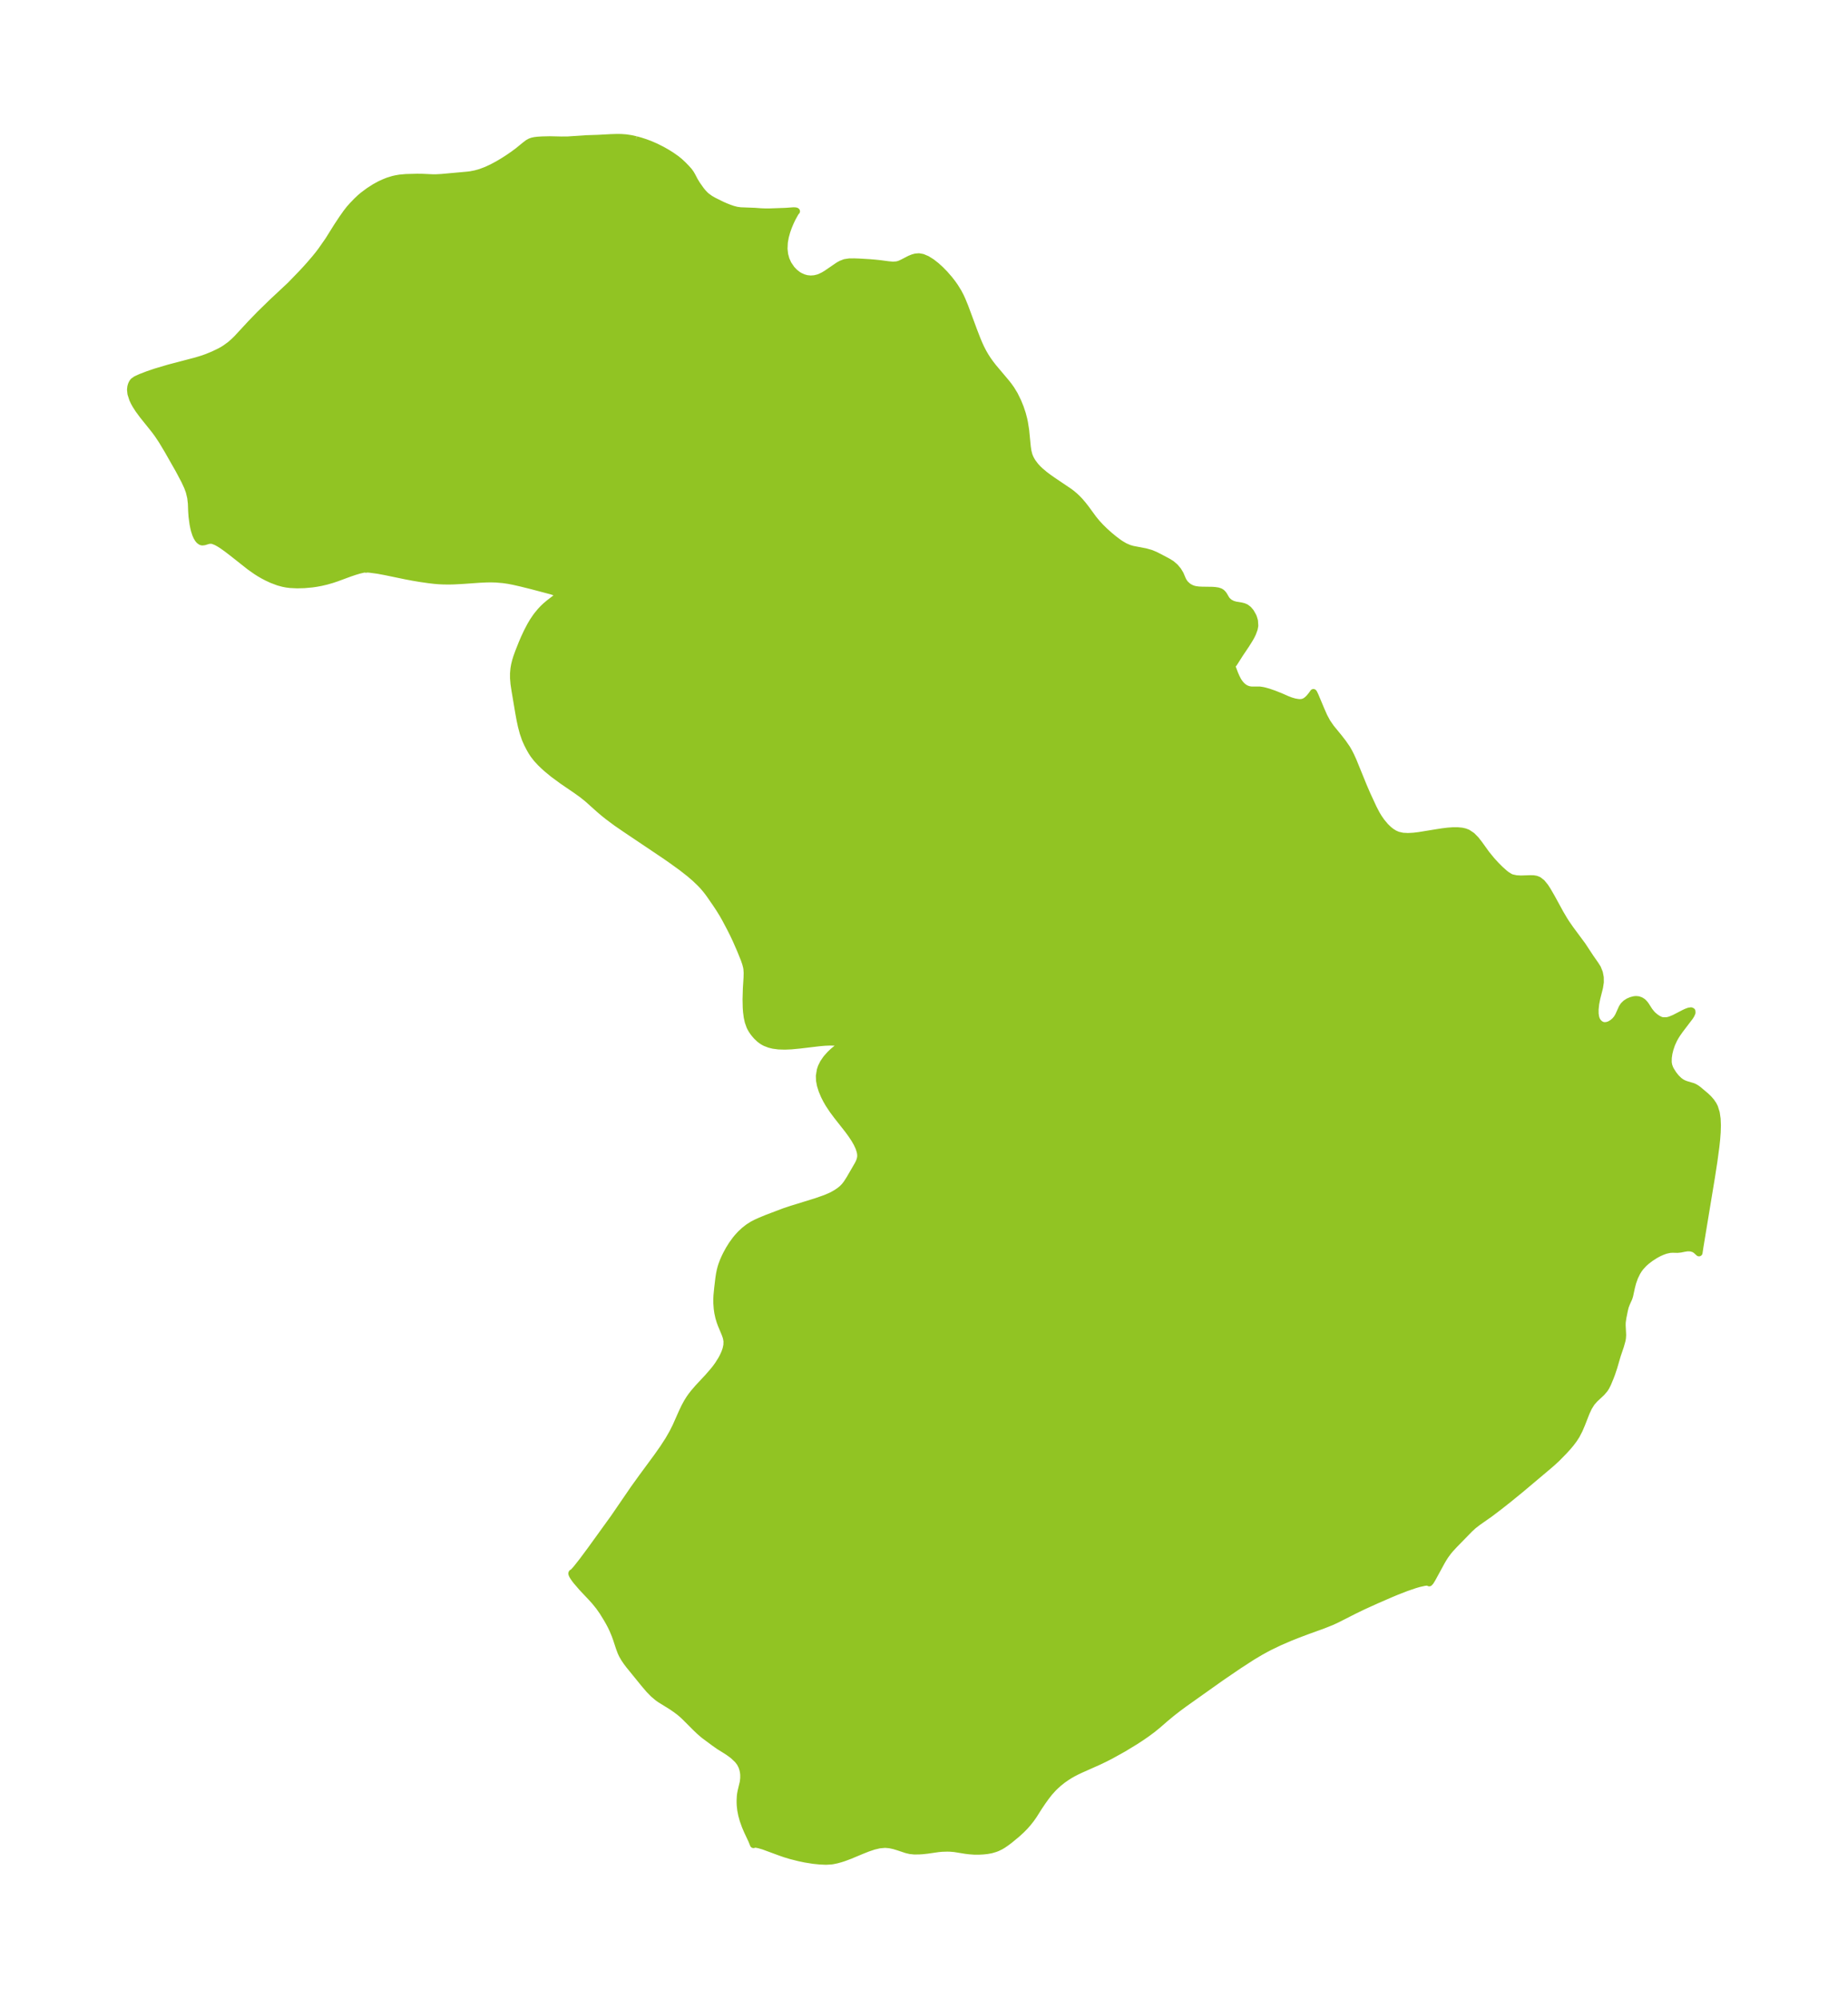 <?xml version="1.0" encoding="UTF-8"?>
<!DOCTYPE svg  PUBLIC '-//W3C//DTD SVG 1.1//EN'  'http://www.w3.org/Graphics/SVG/1.1/DTD/svg11.dtd'>
<svg width="259.39pt" height="280.51pt" version="1.1" viewBox="0 0 259.39 280.51" xmlns="http://www.w3.org/2000/svg" xmlns:xlink="http://www.w3.org/1999/xlink">
 <defs>
  <style type="text/css">*{stroke-linejoin: round; stroke-linecap: butt}</style>
 </defs>
 <g id="figure_1">
  <g id="patch_1">
   <path d="m0 280.51h259.39v-280.51h-259.39v280.51z" fill="none"/>
  </g>
  <g id="axes_1">
   <g id="PatchCollection_1">
    <defs>
     <path id="m291a3fe739" d="m89.256-260.9 0.683 0.192 0.625 0.203 0.657 0.244 0.84 0.365 0.883 0.446 0.718 0.409 0.613 0.388 0.663 0.466 0.423 0.344 0.461 0.427 0.459 0.466 0.409 0.455 0.233 0.322 0.202 0.349 0.359 0.683 0.334 0.546 0.543 0.765 0.284 0.35 0.319 0.336 0.205 0.182 0.5 0.362 0.502 0.288 1.14 0.564 0.517 0.229 0.519 0.206 0.513 0.176 0.531 0.14 0.557 0.075 2.03 0.077 0.819 0.062 0.709 0.026 0.638-0.007 2.184-0.079 0.986-0.074 0.242 0.002 0.162 0.02 0.068 0.039-0.051 0.035-0.12 0.176-0.435 0.787-0.263 0.558-0.256 0.614-0.226 0.634-0.212 0.764-0.139 0.77-0.046 0.931 0.087 0.791 0.189 0.697 0.295 0.657 0.479 0.703 0.439 0.457 0.427 0.336 0.165 0.105 0.183 0.103 0.461 0.205 0.477 0.133 0.547 0.055 0.547-0.04 0.535-0.131 0.254-0.096 0.476-0.232 0.398-0.237 1.693-1.158 0.382-0.212 0.518-0.2 0.63-0.095 0.674-0.005 0.692 0.023 1.462 0.088 0.737 0.062 0.719 0.074 1.219 0.16 0.587 0.051 0.548-0.034 0.26-0.063 0.22-0.078 0.343-0.157 1.029-0.531 0.413-0.168 0.378-0.105 0.475-0.041 0.51 0.091 0.622 0.263 0.657 0.411 0.632 0.494 0.576 0.521 0.618 0.63 0.647 0.745 0.432 0.556 0.339 0.48 0.479 0.773 0.302 0.576 0.229 0.493 0.41 1.001 1.239 3.338 0.442 1.147 0.278 0.669 0.259 0.568 0.338 0.659 0.335 0.575 0.322 0.495 0.333 0.468 0.442 0.571 1.804 2.138 0.34 0.433 0.357 0.501 0.47 0.773 0.473 0.971 0.337 0.827 0.289 0.867 0.193 0.737 0.103 0.484 0.171 1.078 0.229 2.324 0.095 0.641 0.146 0.562 0.193 0.463 0.251 0.442 0.445 0.597 0.329 0.359 0.358 0.344 0.64 0.537 0.557 0.417 0.543 0.381 2.345 1.582 0.364 0.276 0.362 0.305 0.388 0.364 0.336 0.351 0.449 0.524 0.413 0.528 1.048 1.433 0.499 0.608 0.543 0.585 0.574 0.562 0.595 0.535 0.607 0.504 0.61 0.466 0.39 0.273 0.604 0.356 0.624 0.27 0.486 0.139 1.813 0.348 0.762 0.216 0.616 0.258 0.585 0.298 1.135 0.602 0.532 0.325 0.507 0.437 0.416 0.499 0.312 0.518 0.285 0.679 0.157 0.319 0.265 0.362 0.343 0.313 0.166 0.113 0.29 0.161 0.318 0.126 0.308 0.077 0.452 0.059 0.471 0.023 1.5 0.022 0.341 0.029 0.388 0.058 0.328 0.108 0.2 0.129 0.178 0.179 0.15 0.213 0.275 0.478 0.163 0.224 0.345 0.304 0.437 0.228 0.441 0.122 0.751 0.123 0.341 0.083 0.323 0.138 0.354 0.27 0.31 0.367 0.318 0.56 0.082 0.197 0.137 0.462 0.045 0.685-0.083 0.447-0.223 0.61-0.197 0.402-0.228 0.408-0.492 0.783-0.845 1.259-0.861 1.351-0.226 0.269-0.103 0.056 0.427 1.133 0.205 0.48 0.243 0.478 0.165 0.262 0.181 0.241 0.169 0.188 0.18 0.168 0.191 0.146 0.2 0.121 0.209 0.096 0.216 0.071 0.215 0.044 0.218 0.024 1.124-0.001 0.421 0.061 0.266 0.059 0.533 0.149 0.783 0.269 0.939 0.372 0.925 0.409 0.522 0.198 0.526 0.152 0.523 0.087 0.258 0.009 0.253-0.023 0.244-0.065 0.22-0.107 0.209-0.144 0.198-0.172 0.186-0.19 0.32-0.391 0.227-0.324 0.079 0.129 0.174 0.37 0.837 1.993 0.376 0.85 0.439 0.819 0.539 0.783 1.097 1.34 0.594 0.765 0.549 0.795 0.293 0.509 0.27 0.534 0.314 0.69 1.444 3.546 0.535 1.238 0.858 1.852 0.441 0.844 0.29 0.483 0.401 0.581 0.564 0.673 0.422 0.41 0.389 0.312 0.45 0.285 0.479 0.212 0.693 0.156 0.741 0.039 0.774-0.042 0.8-0.095 2.497-0.408 0.768-0.118 0.752-0.093 0.729-0.054 0.635-0.002 0.6 0.058 0.425 0.096 0.394 0.151 0.601 0.402 0.533 0.542 0.495 0.633 0.987 1.372 0.749 0.916 0.577 0.633 0.576 0.58 0.688 0.616 0.295 0.227 0.472 0.286 0.231 0.093 0.617 0.133 0.661 0.036 1.299-0.041 0.45 0.007 0.37 0.062 0.352 0.14 0.459 0.359 0.447 0.547 0.326 0.498 0.591 1.021 1.216 2.223 0.542 0.918 0.288 0.453 0.56 0.809 1.714 2.316 1.145 1.737 0.689 0.986 0.3 0.479 0.259 0.646 0.122 0.643 0.009 0.677-0.113 0.734-0.381 1.505-0.155 0.787-0.083 0.771 0.003 0.604 0.065 0.465 0.079 0.278 0.092 0.213 0.192 0.29 0.311 0.273 0.299 0.138 0.222 0.045 0.371-0.018 0.33-0.098 0.15-0.068 0.35-0.212 0.32-0.272 0.276-0.322 0.228-0.373 0.521-1.152 0.202-0.31 0.309-0.304 0.368-0.238 0.399-0.172 0.404-0.103 0.245-0.025 0.334 0.03 0.327 0.116 0.252 0.158 0.113 0.096 0.213 0.232 0.161 0.224 0.466 0.728 0.298 0.377 0.222 0.231 0.362 0.305 0.317 0.21 0.308 0.156 0.193 0.069 0.207 0.047 0.512 0.001 0.258-0.048 0.306-0.089 0.551-0.227 1.375-0.712 0.301-0.141 0.351-0.131 0.306-0.047 0.121 0.055 0.009 0.202-0.133 0.302-0.17 0.269-1.376 1.807-0.376 0.531-0.254 0.397-0.232 0.41-0.305 0.667-0.235 0.681-0.156 0.632-0.089 0.611-0.013 0.575 0.021 0.234 0.069 0.332 0.131 0.357 0.106 0.219 0.375 0.602 0.388 0.49 0.423 0.415 0.35 0.256 0.333 0.174 0.339 0.128 0.927 0.272 0.277 0.129 0.264 0.161 0.271 0.205 1.011 0.853 0.401 0.386 0.341 0.394 0.295 0.436 0.182 0.36 0.24 0.767 0.124 0.849 0.037 0.911-0.028 0.957-0.075 0.993-0.109 1.022-0.285 2.109-0.338 2.183-1.616 9.785-0.124 0.834-0.411-0.374-0.291-0.184-0.431-0.13-0.48-0.019-0.49 0.076-0.487 0.099-0.42 0.043-0.694-0.015-0.38 0.02-0.578 0.124-0.49 0.173-0.487 0.219-0.498 0.268-0.712 0.46-0.528 0.407-0.375 0.336-0.456 0.492-0.275 0.37-0.24 0.391-0.323 0.667-0.267 0.751-0.174 0.67-0.246 1.134-0.054 0.19-0.085 0.242-0.297 0.65-0.19 0.499-0.115 0.47-0.222 1.105-0.087 0.628-0.009 0.406 0.068 1.36-0.03 0.448-0.057 0.323-0.225 0.797-0.436 1.286-0.493 1.688-0.295 0.881-0.197 0.519-0.374 0.902-0.227 0.445-0.207 0.326-0.417 0.483-0.958 0.895-0.448 0.507-0.405 0.648-0.344 0.735-0.631 1.609-0.349 0.822-0.416 0.801-0.384 0.587-0.391 0.516-0.422 0.502-0.54 0.592-0.936 0.955-0.704 0.654-0.539 0.465-3.865 3.258-1.74 1.418-1.315 1.036-1.282 0.974-1.686 1.183-0.631 0.486-0.538 0.492-2.137 2.192-0.539 0.58-0.313 0.369-0.432 0.588-0.259 0.404-0.262 0.445-1.275 2.341-0.278 0.458-0.161 0.176-0.029-0.059-0.042-0.021-0.261-0.024-0.335 0.036-0.779 0.174-0.588 0.172-1.196 0.41-1.403 0.547-0.694 0.289-2.077 0.903-1.85 0.838-1.344 0.652-2.32 1.178-0.779 0.364-1.222 0.486-2.171 0.785-1.339 0.504-1.131 0.449-1.487 0.644-1.345 0.648-0.64 0.335-0.632 0.349-1.192 0.709-1.899 1.23-2.502 1.706-5.161 3.664-0.923 0.685-0.812 0.633-0.908 0.752-1.093 0.95-0.724 0.587-0.764 0.566-0.794 0.549-0.818 0.534-1.686 1.025-1.733 0.963-0.88 0.451-0.887 0.424-2.567 1.144-0.516 0.246-0.514 0.268-0.434 0.248-0.412 0.259-0.568 0.396-0.566 0.45-0.463 0.416-0.324 0.32-0.554 0.615-0.468 0.603-0.424 0.589-0.53 0.782-0.751 1.187-0.382 0.545-0.416 0.527-0.443 0.504-0.466 0.475-0.604 0.555-1.038 0.861-0.514 0.387-0.469 0.319-0.33 0.194-0.445 0.215-0.298 0.114-0.555 0.162-0.545 0.101-0.554 0.06-0.556 0.03-0.67 0.004-0.677-0.049-0.549-0.064-1.594-0.257-0.59-0.049-0.401-0.012-0.805 0.024-0.506 0.05-1.509 0.218-0.743 0.079-0.428 0.024-0.656 0.008-0.585-0.06-0.546-0.131-1.102-0.368-0.608-0.184-0.626-0.135-0.642-0.055-0.795 0.071-0.812 0.193-0.825 0.278-0.835 0.331-1.689 0.706-0.851 0.317-0.43 0.138-0.542 0.15-0.549 0.114-0.248 0.035-0.702 0.042-0.858-0.037-0.903-0.089-1.154-0.185-0.883-0.185-1.153-0.291-0.798-0.241-0.643-0.222-2.362-0.869-0.623-0.185-0.36-0.075-0.213-0.026-0.132 9.6e-5 -0.08 0.021-0.028 0.042-0.23-0.576-0.637-1.358-0.283-0.667-0.291-0.814-0.207-0.747-0.133-0.687-0.069-0.615-0.019-0.397-6.07e-4 -0.365 0.028-0.542 0.035-0.303 0.083-0.444 0.295-1.227 0.065-0.564-0.001-0.503-0.038-0.354-0.077-0.377-0.149-0.448-0.245-0.475-0.347-0.45-0.582-0.549-0.201-0.16-0.487-0.353-0.356-0.233-0.967-0.601-0.682-0.48-1.393-1.033-0.242-0.196-0.44-0.386-0.495-0.471-1.549-1.55-0.382-0.354-0.392-0.332-0.553-0.411-0.548-0.376-1.615-1-0.308-0.217-0.609-0.514-0.595-0.605-0.755-0.885-2.075-2.553-0.34-0.451-0.313-0.458-0.305-0.524-0.188-0.404-0.221-0.59-0.413-1.257-0.196-0.543-0.321-0.768-0.248-0.518-0.261-0.491-0.309-0.539-0.582-0.946-0.52-0.741-0.576-0.713-0.449-0.5-1.377-1.463-0.777-0.903-0.227-0.296-0.233-0.341-0.128-0.23-0.063-0.186 0.028-0.083 0.019 0.007 0.044-0.02 0.139-0.117 0.384-0.422 0.896-1.133 1.131-1.524 3.264-4.518 2.821-4.116 1.141-1.584 2.081-2.826 0.875-1.242 0.759-1.171 0.596-1.041 0.441-0.882 0.89-2.005 0.329-0.692 0.359-0.663 0.32-0.511 0.246-0.351 0.358-0.463 0.601-0.699 1.427-1.532 0.772-0.891 0.296-0.376 0.344-0.478 0.44-0.703 0.215-0.399 0.24-0.523 0.184-0.518 0.125-0.576 0.016-0.56-0.073-0.427-0.076-0.263-0.127-0.354-0.532-1.273-0.17-0.465-0.168-0.562-0.142-0.651-0.083-0.58-0.053-0.732-0.006-0.571 0.023-0.525 0.105-1.072 0.166-1.386 0.094-0.606 0.1-0.481 0.102-0.39 0.116-0.368 0.195-0.522 0.244-0.554 0.203-0.414 0.368-0.675 0.427-0.685 0.496-0.685 0.307-0.372 0.426-0.458 0.49-0.455 0.544-0.428 0.578-0.372 0.527-0.275 0.625-0.283 0.886-0.366 2.455-0.93 0.986-0.329 3.47-1.073 1.268-0.443 0.761-0.322 0.414-0.212 0.425-0.247 0.44-0.298 0.397-0.328 0.295-0.305 0.307-0.392 0.409-0.638 1.147-1.979 0.169-0.33 0.134-0.334 0.085-0.363 0.017-0.257-0.015-0.263-0.056-0.317-0.173-0.544-0.283-0.613-0.343-0.596-0.401-0.607-0.486-0.669-1.553-1.975-0.602-0.805-0.585-0.882-0.329-0.572-0.293-0.58-0.309-0.734-0.23-0.735-0.124-0.657-0.025-0.646 0.135-0.822 0.146-0.437 0.28-0.564 0.359-0.53 0.141-0.178 0.459-0.513 0.434-0.412 0.439-0.359 0.403-0.285 0.441-0.256 0.099-0.029 0.007-0.044-0.018-0.041-0.098-0.07-0.342-0.107-0.461-0.074-0.368-0.031-0.576-0.014-0.709 0.028-0.778 0.068-2.768 0.329-1.162 0.111-0.936 0.039-0.861-0.028-0.755-0.101-0.521-0.129-0.592-0.229-0.251-0.133-0.249-0.158-0.294-0.225-0.397-0.376-0.284-0.324-0.188-0.244-0.227-0.338-0.148-0.258-0.111-0.227-0.231-0.65-0.144-0.653-0.094-0.714-0.045-0.607-0.025-1.175 0.044-1.522 0.095-1.512 0.017-0.676-0.039-0.562-0.046-0.266-0.132-0.507-0.201-0.582-0.516-1.276-0.605-1.387-0.4-0.85-0.408-0.813-0.714-1.347-0.364-0.641-0.464-0.754-0.483-0.729-0.822-1.19-0.29-0.402-0.343-0.437-0.358-0.416-0.379-0.404-0.709-0.681-0.798-0.688-1.127-0.882-1.471-1.062-0.921-0.638-5.489-3.688-1.289-0.885-1.187-0.886-0.58-0.464-0.623-0.53-1.642-1.471-0.751-0.602-0.858-0.616-1.954-1.334-1.266-0.933-0.891-0.735-0.404-0.363-0.49-0.474-0.514-0.557-0.456-0.586-0.253-0.389-0.233-0.402-0.352-0.67-0.312-0.7-0.308-0.892-0.246-0.929-0.188-0.877-0.164-0.889-0.536-3.175-0.152-1.009-0.065-0.776-0.003-0.661 0.06-0.68 0.092-0.526 0.136-0.555 0.151-0.496 0.29-0.8 0.453-1.143 0.315-0.741 0.418-0.892 0.473-0.909 0.35-0.588 0.364-0.542 0.221-0.3 0.472-0.575 0.353-0.376 0.393-0.373 0.47-0.395 0.768-0.587 0.136-0.12 0.17-0.185 0.102-0.181 0.015-0.122-0.025-0.084-0.072-0.094-0.12-0.087-0.163-0.081-0.461-0.156-2.761-0.73-1.52-0.378-1.07-0.244-0.722-0.139-0.716-0.105-1.045-0.089-0.701-0.019-0.585 0.007-1.036 0.048-2.276 0.161-1.334 0.071-0.563 0.013-0.871-0.007-0.648-0.031-0.623-0.052-0.751-0.087-1.226-0.176-1.016-0.172-1.024-0.192-2.829-0.586-1.11-0.207-1.155-0.153-0.267-0.017-0.187 0.006-0.04 0.023-0.116-0.04-0.232 0.029-0.623 0.147-0.571 0.169-0.698 0.234-1.942 0.715-0.62 0.206-0.781 0.223-0.776 0.179-0.601 0.111-0.6 0.087-1.105 0.101-1.003 0.026-0.97-0.047-0.514-0.065-0.481-0.093-0.665-0.181-0.893-0.334-0.716-0.333-0.549-0.289-0.47-0.273-0.459-0.29-0.914-0.644-2.599-2.05-0.652-0.497-0.644-0.455-0.42-0.266-0.395-0.215-0.46-0.181-0.209-0.043-0.38 0.014-0.639 0.191-0.286 0.034-0.164-0.04-0.246-0.176-0.169-0.205-0.172-0.287-0.157-0.351-0.181-0.559-0.091-0.367-0.108-0.547-0.139-1.041-0.051-0.743-0.039-1.085-0.098-0.826-0.201-0.835-0.248-0.674-0.392-0.847-0.811-1.533-1.595-2.804-0.792-1.317-0.585-0.876-0.431-0.586-1.66-2.07-0.582-0.788-0.399-0.617-0.242-0.433-0.202-0.429-0.245-0.758-0.061-0.572 0.046-0.405 0.075-0.264 0.075-0.178 0.092-0.164 0.113-0.148 0.093-0.076 0.038-0.019 0.077-0.033 0.051-0.069 0.127-0.078 0.641-0.295 0.976-0.376 1.11-0.378 1.858-0.551 3.804-0.999 0.794-0.24 0.729-0.252 0.947-0.391 0.912-0.438 0.412-0.23 0.346-0.218 0.681-0.497 0.557-0.488 0.429-0.426 1.93-2.086 1.219-1.259 1.741-1.7 2.562-2.396 1.561-1.612 0.58-0.624 0.591-0.657 0.715-0.835 0.489-0.599 0.405-0.535 1.021-1.462 1.176-1.884 0.755-1.142 0.575-0.815 0.444-0.569 0.4-0.45 0.613-0.636 0.477-0.451 0.347-0.297 0.844-0.633 0.834-0.54 0.771-0.42 0.566-0.258 0.535-0.214 0.726-0.222 0.408-0.091 0.52-0.089 0.877-0.079 1.497-0.039 0.695 0.003 1.637 0.074 0.438-0.007 0.737-0.041 3.687-0.334 0.367-0.048 0.696-0.136 0.695-0.196 0.828-0.312 0.812-0.377 0.793-0.424 0.769-0.456 0.738-0.475 0.698-0.482 0.645-0.478 0.941-0.77 0.458-0.348 0.311-0.17 0.267-0.096 0.35-0.077 0.381-0.047 0.658-0.043 1.089-0.025 1.619 0.037 0.847-0.003 2.566-0.175 1.739-0.057 1.792-0.098 0.856-0.026 0.579 0.008 0.65 0.045 0.715 0.105 0.708 0.159" stroke="#91c423"/>
    </defs>
    <g clip-path="url(#p15db3905f8)">
     <use y="280.512" fill="#91c423" stroke="#91c423" xlink:href="#m291a3fe739"/>
    </g>
   </g>
  </g>
 </g>
 <defs>
  <clipPath id="p15db3905f8">
   <rect x="7.2" y="7.2" width="244.99" height="266.11"/>
  </clipPath>
 </defs>
</svg>
